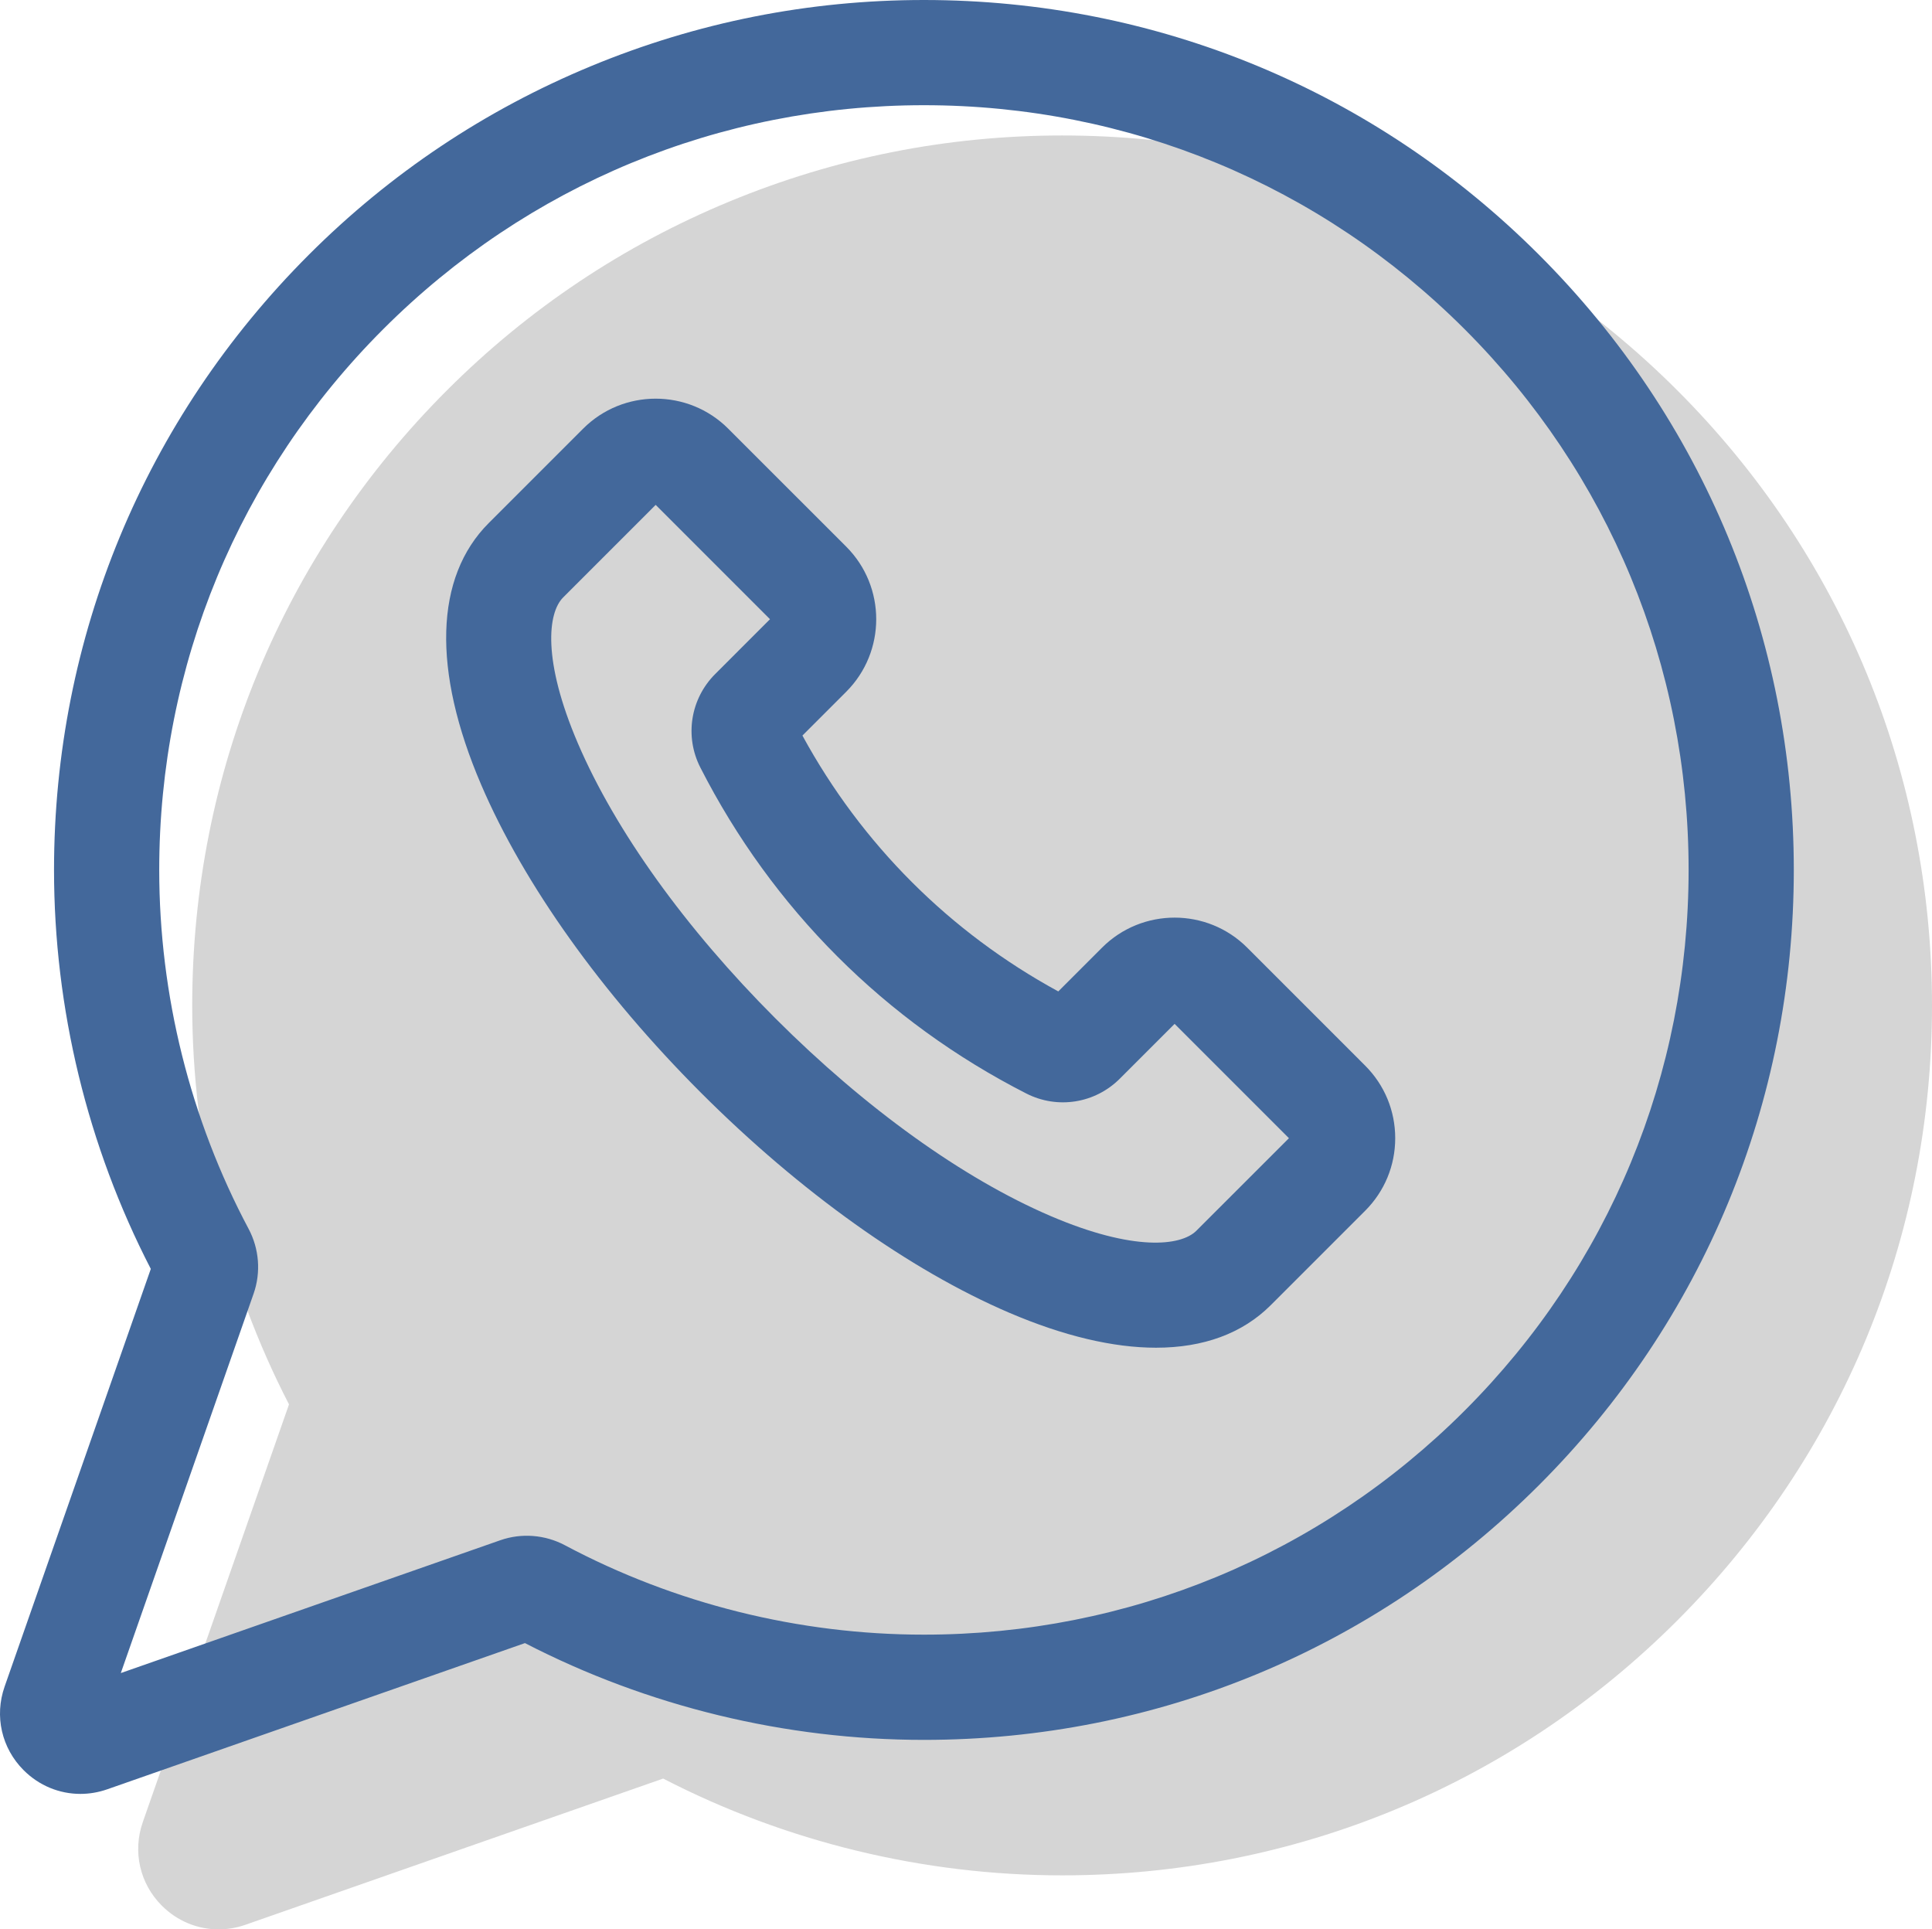 <?xml version="1.0" encoding="utf-8"?>
<!-- Generator: Adobe Illustrator 16.0.0, SVG Export Plug-In . SVG Version: 6.00 Build 0)  -->
<!DOCTYPE svg PUBLIC "-//W3C//DTD SVG 1.1//EN" "http://www.w3.org/Graphics/SVG/1.1/DTD/svg11.dtd">
<svg version="1.1" id="Capa_1" xmlns="http://www.w3.org/2000/svg" xmlns:xlink="http://www.w3.org/1999/xlink" x="0px" y="0px"
	 width="167.762px" height="167.525px" viewBox="0 0 167.762 167.525" enable-background="new 0 0 167.762 167.525"
	 xml:space="preserve">
<rect x="-449.025" y="-4520.238" fill="none" width="1920" height="5337.103"/>
<g>
	<defs>
		<rect id="SVGID_34_" x="-449.025" y="-4520.238" width="1920" height="5337.103"/>
	</defs>
	<clipPath id="SVGID_2_">
		<use xlink:href="#SVGID_34_"  overflow="visible"/>
	</clipPath>
</g>
<g>
	<defs>
		<rect id="SVGID_44_" x="-449.025" y="-4520.238" width="1920" height="5337.103"/>
	</defs>
	<clipPath id="SVGID_4_">
		<use xlink:href="#SVGID_44_"  overflow="visible"/>
	</clipPath>
</g>
<g>
	<defs>
		<rect id="SVGID_48_" x="-449.025" y="-4520.238" width="1920" height="5337.103"/>
	</defs>
	<clipPath id="SVGID_6_">
		<use xlink:href="#SVGID_48_"  overflow="visible"/>
	</clipPath>
</g>
<rect x="-449.025" y="-4520.238" fill="none" width="1920" height="5337.103"/>
<rect x="-449.025" y="-4520.238" fill="none" width="1920" height="5337.103"/>
<g>
	<defs>
		<rect id="SVGID_52_" x="-449.025" y="-4520.238" width="1920" height="5337.103"/>
	</defs>
	<clipPath id="SVGID_7_">
		<use xlink:href="#SVGID_52_"  overflow="visible"/>
	</clipPath>
</g>
<g>
	<defs>
		<rect id="SVGID_54_" x="-449.025" y="-4520.238" width="1920" height="5337.103"/>
	</defs>
	<clipPath id="SVGID_8_">
		<use xlink:href="#SVGID_54_"  overflow="visible"/>
	</clipPath>
	<path clip-path="url(#SVGID_8_)" fill="#D5D5D5" d="M145.638,33.887c-14.268-14.268-33.233-22.124-53.412-22.124H92.22
		c-9.98,0.001-19.707,1.934-28.906,5.744c-9.2,3.812-17.443,9.322-24.5,16.38C24.547,48.153,16.691,67.122,16.691,87.298
		c0,12.032,2.903,23.99,8.404,34.644l-12.696,36.271c-0.895,2.559-0.262,5.34,1.656,7.257c1.342,1.343,3.108,2.056,4.924,2.056
		c0.778,0,1.565-0.131,2.332-0.399l36.272-12.695c10.654,5.501,22.611,8.404,34.643,8.404c20.177,0,39.144-7.857,53.412-22.124
		c14.267-14.267,22.124-33.235,22.124-53.411C167.762,67.122,159.906,48.153,145.638,33.887"/>
	<path clip-path="url(#SVGID_8_)" fill="#43689B" d="M133.638,22.124C119.37,7.856,100.405,0,80.226,0H80.22
		c-9.98,0.001-19.707,1.934-28.906,5.745c-9.2,3.811-17.443,9.321-24.5,16.379C12.547,36.391,4.691,55.359,4.691,75.535
		c0,12.032,2.903,23.99,8.404,34.643L0.399,146.45c-0.895,2.56-0.262,5.34,1.656,7.257c1.342,1.343,3.108,2.056,4.924,2.056
		c0.778,0,1.565-0.131,2.332-0.399l36.272-12.695c10.654,5.501,22.611,8.404,34.643,8.404c20.177,0,39.144-7.857,53.412-22.124
		c14.267-14.267,22.124-33.235,22.124-53.411C155.762,55.359,147.906,36.391,133.638,22.124 M127.178,122.488
		c-12.541,12.542-29.216,19.447-46.952,19.447c-10.849,0-21.628-2.683-31.171-7.762c-1.73-0.92-3.775-1.078-5.611-0.436
		L10.49,145.271l11.535-32.953c0.642-1.839,0.483-3.884-0.436-5.613c-5.078-9.54-7.763-20.318-7.763-31.17
		c0-17.735,6.907-34.41,19.448-46.951C45.813,16.044,62.487,9.138,80.22,9.135h0.006c17.737,0,34.411,6.907,46.952,19.449
		c12.542,12.541,19.449,29.215,19.449,46.951C146.627,93.272,139.72,109.947,127.178,122.488"/>
	<path clip-path="url(#SVGID_8_)" fill="#43689B" d="M108.298,82.283c-3.474-3.475-9.129-3.475-12.604,0l-3.8,3.801
		c-9.437-5.143-17.073-12.779-22.217-22.216l3.801-3.801c3.476-3.476,3.476-9.129,0-12.604L63.236,37.223
		c-3.474-3.476-9.129-3.476-12.604,0l-8.192,8.192c-4.693,4.692-4.928,12.761-0.66,22.718c3.706,8.646,10.486,18.148,19.094,26.756
		c8.607,8.606,18.109,15.388,26.755,19.093c4.731,2.026,9.034,3.039,12.752,3.039c4.109,0,7.503-1.234,9.966-3.698l8.193-8.193
		v0.001c1.683-1.685,2.611-3.922,2.611-6.302c0-2.382-0.928-4.62-2.611-6.303L108.298,82.283z M103.887,106.862
		c-1.339,1.339-5.458,1.809-12.659-1.276c-7.603-3.259-16.089-9.353-23.894-17.158c-7.805-7.805-13.898-16.29-17.157-23.893
		c-3.086-7.201-2.617-11.321-1.277-12.66l8.035-8.036l9.926,9.927l-4.757,4.759c-2.151,2.149-2.671,5.412-1.291,8.117
		c6.255,12.264,16.043,22.053,28.307,28.308c2.706,1.379,5.968,0.861,8.119-1.291l4.757-4.757l9.927,9.927L103.887,106.862z"/>
</g>
<g>
	<defs>
		<rect id="SVGID_56_" x="-449.025" y="-4520.238" width="1920" height="5337.103"/>
	</defs>
	<clipPath id="SVGID_9_">
		<use xlink:href="#SVGID_56_"  overflow="visible"/>
	</clipPath>
</g>
<g>
	<defs>
		<rect id="SVGID_60_" x="-449.025" y="-4520.238" width="1920" height="5337.103"/>
	</defs>
	<clipPath id="SVGID_11_">
		<use xlink:href="#SVGID_60_"  overflow="visible"/>
	</clipPath>
</g>
<g>
	<defs>
		<rect id="SVGID_64_" x="-449.025" y="-4520.238" width="1920" height="5337.103"/>
	</defs>
	<clipPath id="SVGID_13_">
		<use xlink:href="#SVGID_64_"  overflow="visible"/>
	</clipPath>
</g>
<g>
	<defs>
		<rect id="SVGID_68_" x="-449.025" y="-4520.238" width="1920" height="5337.103"/>
	</defs>
	<clipPath id="SVGID_15_">
		<use xlink:href="#SVGID_68_"  overflow="visible"/>
	</clipPath>
</g>
<g>
	<defs>
		<rect id="SVGID_70_" x="-449.025" y="-4520.238" width="1920" height="5337.103"/>
	</defs>
	<clipPath id="SVGID_16_">
		<use xlink:href="#SVGID_70_"  overflow="visible"/>
	</clipPath>
</g>
<g>
	<defs>
		<rect id="SVGID_72_" x="-449.025" y="-4520.238" width="1920" height="5337.103"/>
	</defs>
	<clipPath id="SVGID_17_">
		<use xlink:href="#SVGID_72_"  overflow="visible"/>
	</clipPath>
</g>
<g>
	<defs>
		<rect id="SVGID_78_" x="-449.025" y="-4520.238" width="1920" height="5337.103"/>
	</defs>
	<clipPath id="SVGID_18_">
		<use xlink:href="#SVGID_78_"  overflow="visible"/>
	</clipPath>
</g>
<g>
	<defs>
		<rect id="SVGID_84_" x="-449.025" y="-4520.238" width="1920" height="5337.103"/>
	</defs>
	<clipPath id="SVGID_20_">
		<use xlink:href="#SVGID_84_"  overflow="visible"/>
	</clipPath>
</g>
<g>
	<defs>
		<rect id="SVGID_86_" x="-449.025" y="-4520.238" width="1920" height="5337.103"/>
	</defs>
	<clipPath id="SVGID_22_">
		<use xlink:href="#SVGID_86_"  overflow="visible"/>
	</clipPath>
</g>
<g>
	<defs>
		<rect id="SVGID_100_" x="-449.025" y="-4520.238" width="1920" height="5337.103"/>
	</defs>
	<clipPath id="SVGID_24_">
		<use xlink:href="#SVGID_100_"  overflow="visible"/>
	</clipPath>
</g>
<g>
	<defs>
		<rect id="SVGID_102_" x="-449.025" y="-4520.238" width="1920" height="5337.103"/>
	</defs>
	<clipPath id="SVGID_25_">
		<use xlink:href="#SVGID_102_"  overflow="visible"/>
	</clipPath>
</g>
<g>
	<defs>
		<rect id="SVGID_104_" x="-449.025" y="-4520.238" width="1920" height="5337.103"/>
	</defs>
	<clipPath id="SVGID_26_">
		<use xlink:href="#SVGID_104_"  overflow="visible"/>
	</clipPath>
</g>
<g>
	<defs>
		<rect id="SVGID_114_" x="-449.025" y="-4520.238" width="1920" height="5337.103"/>
	</defs>
	<clipPath id="SVGID_27_">
		<use xlink:href="#SVGID_114_"  overflow="visible"/>
	</clipPath>
</g>
<g>
	<defs>
		<rect id="SVGID_116_" x="-449.025" y="-4520.238" width="1920" height="5337.103"/>
	</defs>
	<clipPath id="SVGID_29_">
		<use xlink:href="#SVGID_116_"  overflow="visible"/>
	</clipPath>
</g>
<g>
	<defs>
		<rect id="SVGID_118_" x="-449.025" y="-4520.238" width="1920" height="5337.103"/>
	</defs>
	<clipPath id="SVGID_31_">
		<use xlink:href="#SVGID_118_"  overflow="visible"/>
	</clipPath>
</g>
<g>
	<defs>
		<rect id="SVGID_120_" x="-449.025" y="-4520.238" width="1920" height="5337.103"/>
	</defs>
	<clipPath id="SVGID_33_">
		<use xlink:href="#SVGID_120_"  overflow="visible"/>
	</clipPath>
</g>
<g>
	<defs>
		<rect id="SVGID_122_" x="-449.025" y="-4520.238" width="1920" height="5337.103"/>
	</defs>
	<clipPath id="SVGID_35_">
		<use xlink:href="#SVGID_122_"  overflow="visible"/>
	</clipPath>
</g>
<g>
	<defs>
		<rect id="SVGID_124_" x="-449.025" y="-4520.238" width="1920" height="5337.103"/>
	</defs>
	<clipPath id="SVGID_37_">
		<use xlink:href="#SVGID_124_"  overflow="visible"/>
	</clipPath>
</g>
<g>
	<defs>
		<rect id="SVGID_142_" x="-449.025" y="-4520.238" width="1920" height="5337.103"/>
	</defs>
	<clipPath id="SVGID_39_">
		<use xlink:href="#SVGID_142_"  overflow="visible"/>
	</clipPath>
</g>
<g>
	<defs>
		<rect id="SVGID_150_" x="-449.025" y="-4520.238" width="1920" height="5337.103"/>
	</defs>
	<clipPath id="SVGID_41_">
		<use xlink:href="#SVGID_150_"  overflow="visible"/>
	</clipPath>
	<g clip-path="url(#SVGID_41_)">
		<defs>
			<rect id="SVGID_152_" x="-2291.525" y="-209.238" width="851" height="384"/>
		</defs>
		<clipPath id="SVGID_43_">
			<use xlink:href="#SVGID_152_"  overflow="visible"/>
		</clipPath>
		<g clip-path="url(#SVGID_43_)">
			<defs>
				<rect id="SVGID_154_" x="-2602.025" y="-1257.238" width="2640.407" height="1760.272"/>
			</defs>
			<clipPath id="SVGID_45_">
				<use xlink:href="#SVGID_154_"  overflow="visible"/>
			</clipPath>
			<g clip-path="url(#SVGID_45_)">
				<defs>
					<rect id="SVGID_156_" x="-2602.025" y="-1257.237" width="2640.407" height="1760.271"/>
				</defs>
				<clipPath id="SVGID_47_">
					<use xlink:href="#SVGID_156_"  overflow="visible"/>
				</clipPath>
			</g>
		</g>
	</g>
</g>
<rect x="-449.025" y="-4520.235" fill="none" width="1920" height="5337.1"/>
</svg>
